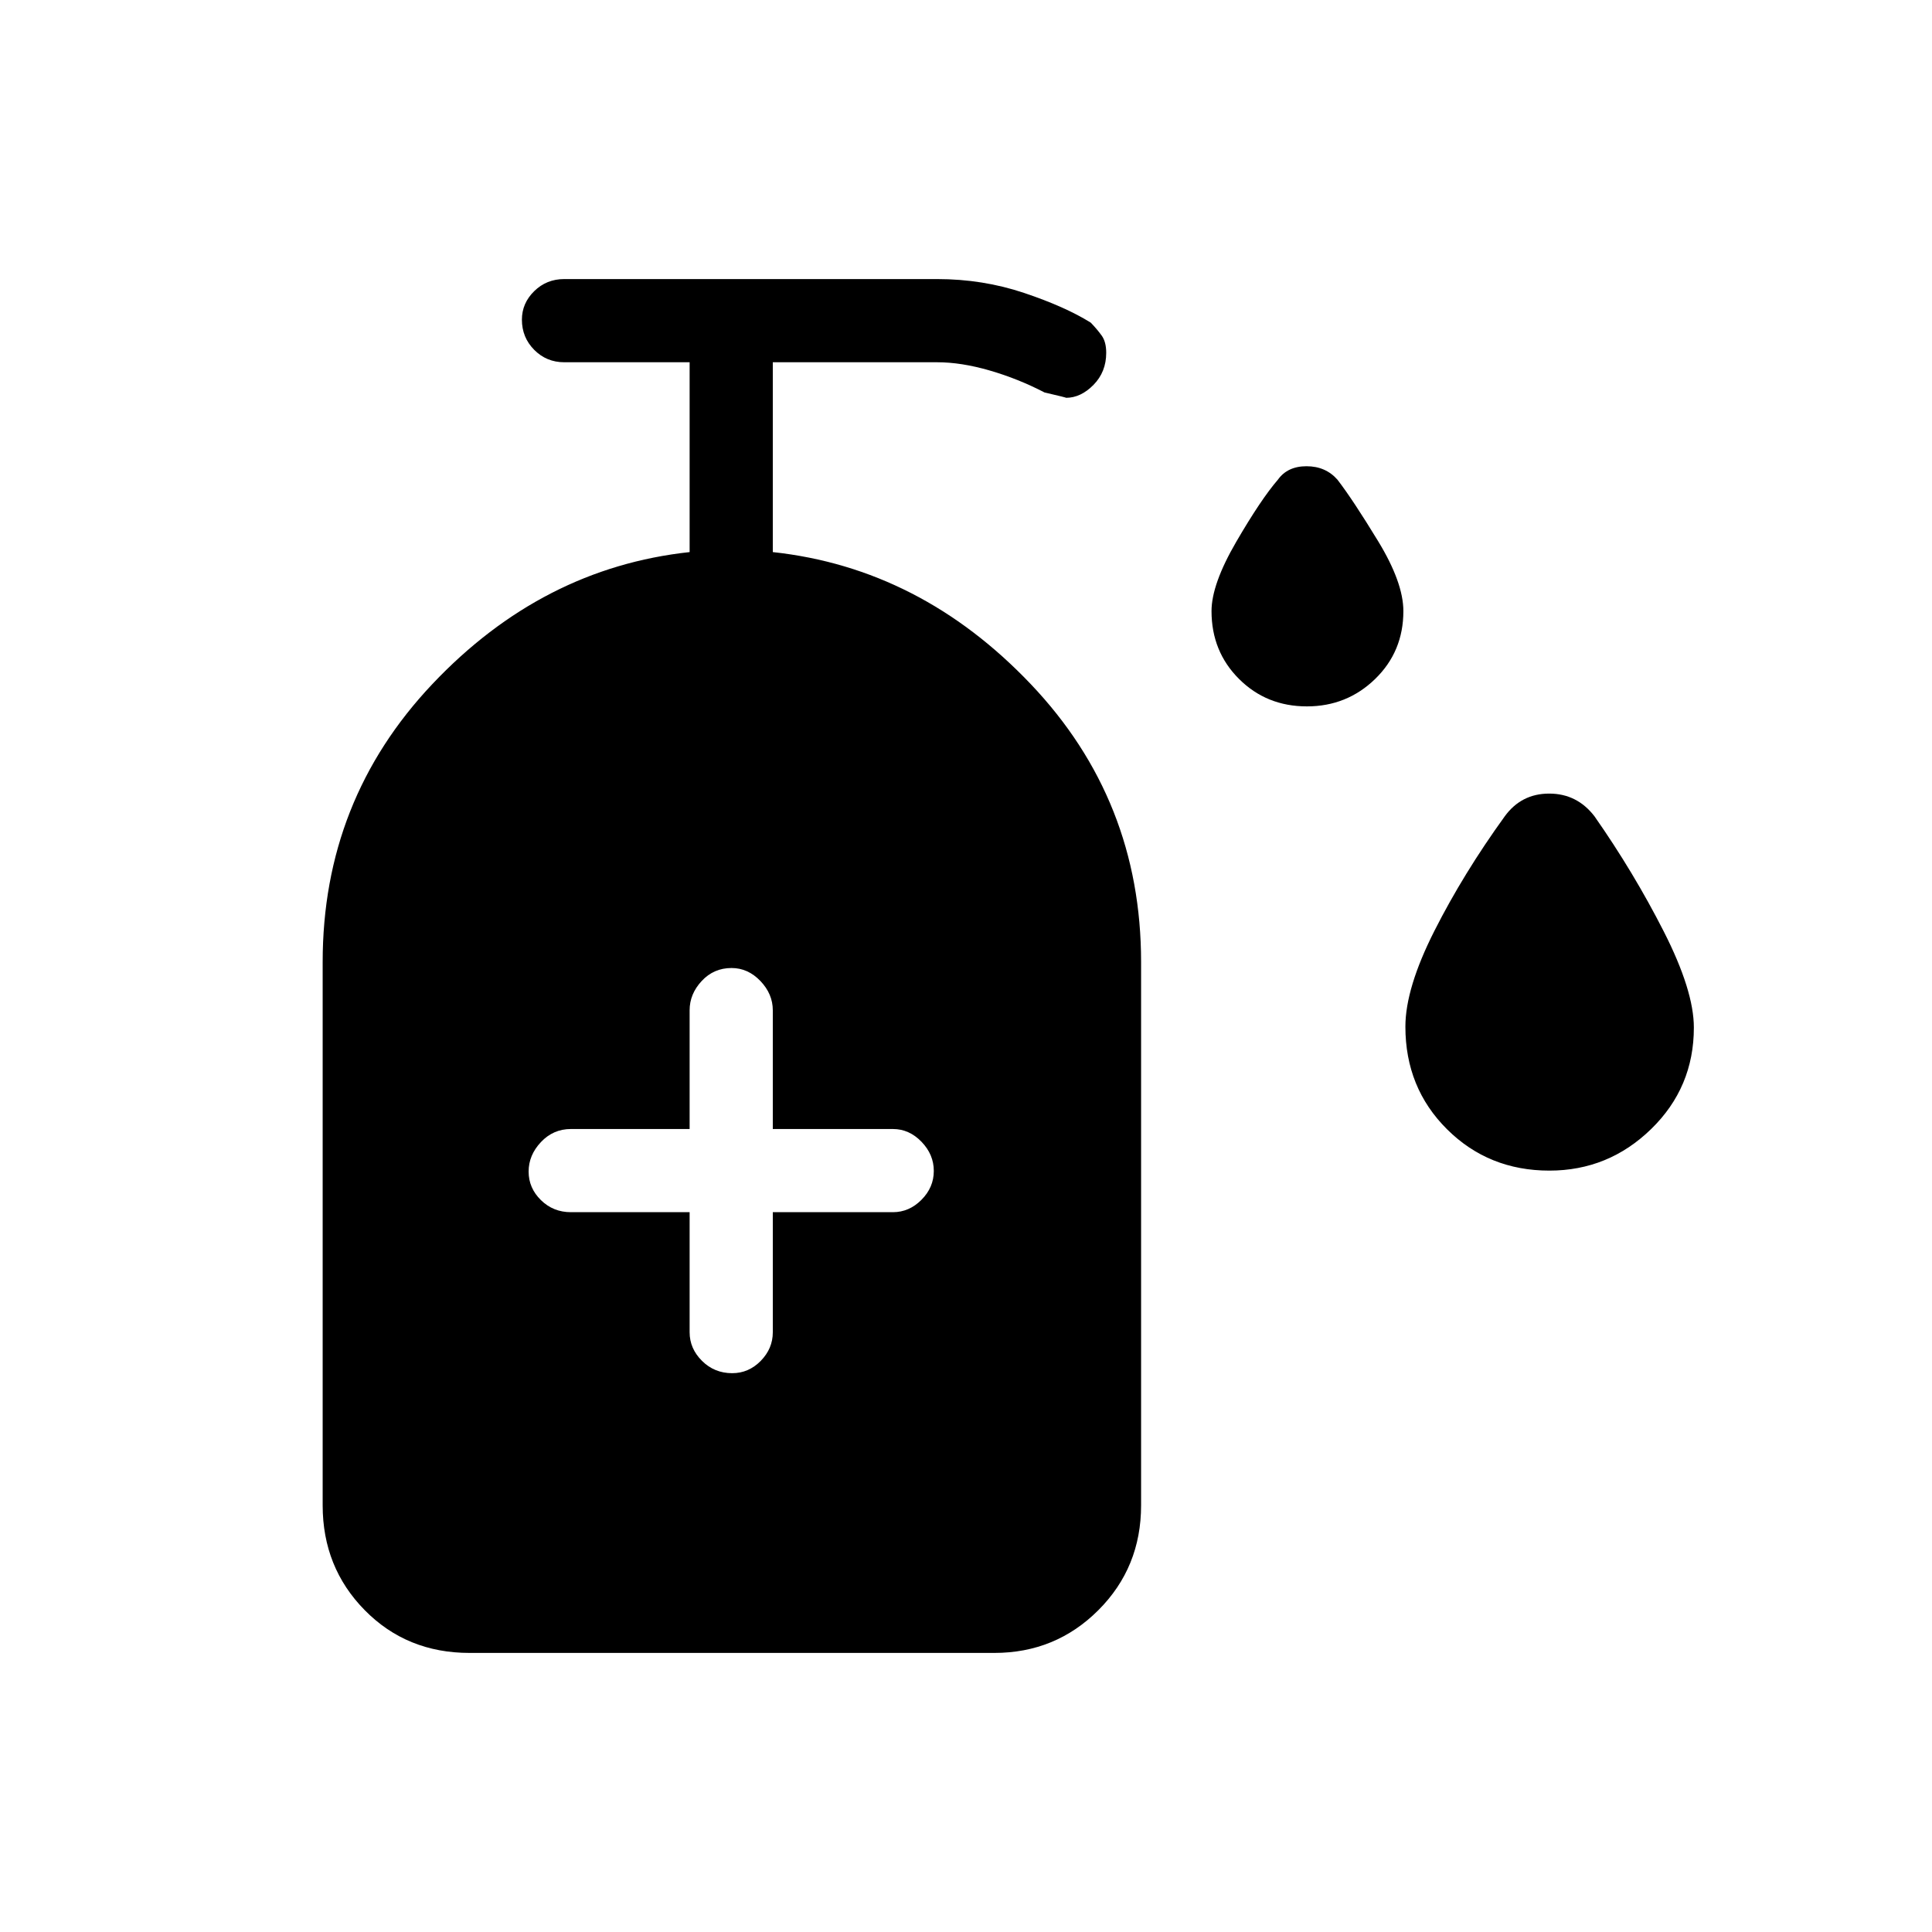 <svg xmlns="http://www.w3.org/2000/svg" height="40" viewBox="0 -960 960 960" width="40"><path d="M649.39-609q-20.06 0-33.72-13.63Q602-636.26 602-656.35q0-13.33 12.31-34.48T635-721.67q4.75-6.66 14.21-6.66t15.35 6.66q7.71 10.02 20.24 30.6 12.53 20.58 12.53 34.74 0 20.08-14.02 33.7Q669.28-609 649.39-609Zm120.49 230.67q-30.21 0-50.88-20.57t-20.67-50.95q0-19.15 14.46-47.69 14.45-28.53 34.88-56.79 8.23-11.34 22.11-11.34 13.89 0 22.55 11.34 19.43 27.77 34.38 57.16 14.96 29.39 14.96 47.78 0 29.72-21.21 50.39t-50.58 20.67Zm-427.21 20.66V-298q0 8.1 6.16 14.22 6.16 6.11 15 6.11 8.17 0 14.17-6.11 6-6.12 6-14.22v-59.67h59.67q8.1 0 14.21-6.16 6.12-6.16 6.12-14.33t-6.12-14.51q-6.11-6.33-14.21-6.33H384v-59q0-8.1-6.16-14.55-6.17-6.45-14.34-6.45-8.83 0-14.83 6.45t-6 14.55v59h-59q-8.77 0-14.89 6.5-6.11 6.49-6.11 14.66t6.11 14.17q6.12 6 14.89 6h59Zm-109.35 219q-31.17 0-52.08-21.24-20.91-21.24-20.91-52.09v-270q0-80.42 54.5-138.08 54.5-57.65 127.84-65.59V-780h-62.34q-8.76 0-14.88-6.16-6.12-6.17-6.12-15 0-8.17 6.12-14.17t14.88-6h185.34q22.66 0 43.18 6.88T542-799.67q3.16 3.27 5.41 6.4 2.26 3.12 2.26 8.58 0 9.51-6.32 15.93-6.31 6.43-13.68 6.43.82 0-10.67-2.67-13.08-6.8-27.21-10.9-14.12-4.1-26.12-4.1H384v94.33q73.33 7.94 128.17 65.59Q567-562.42 567-482v270q0 30.85-21.24 52.09-21.24 21.24-51.74 21.24h-260.7Z"/></svg>